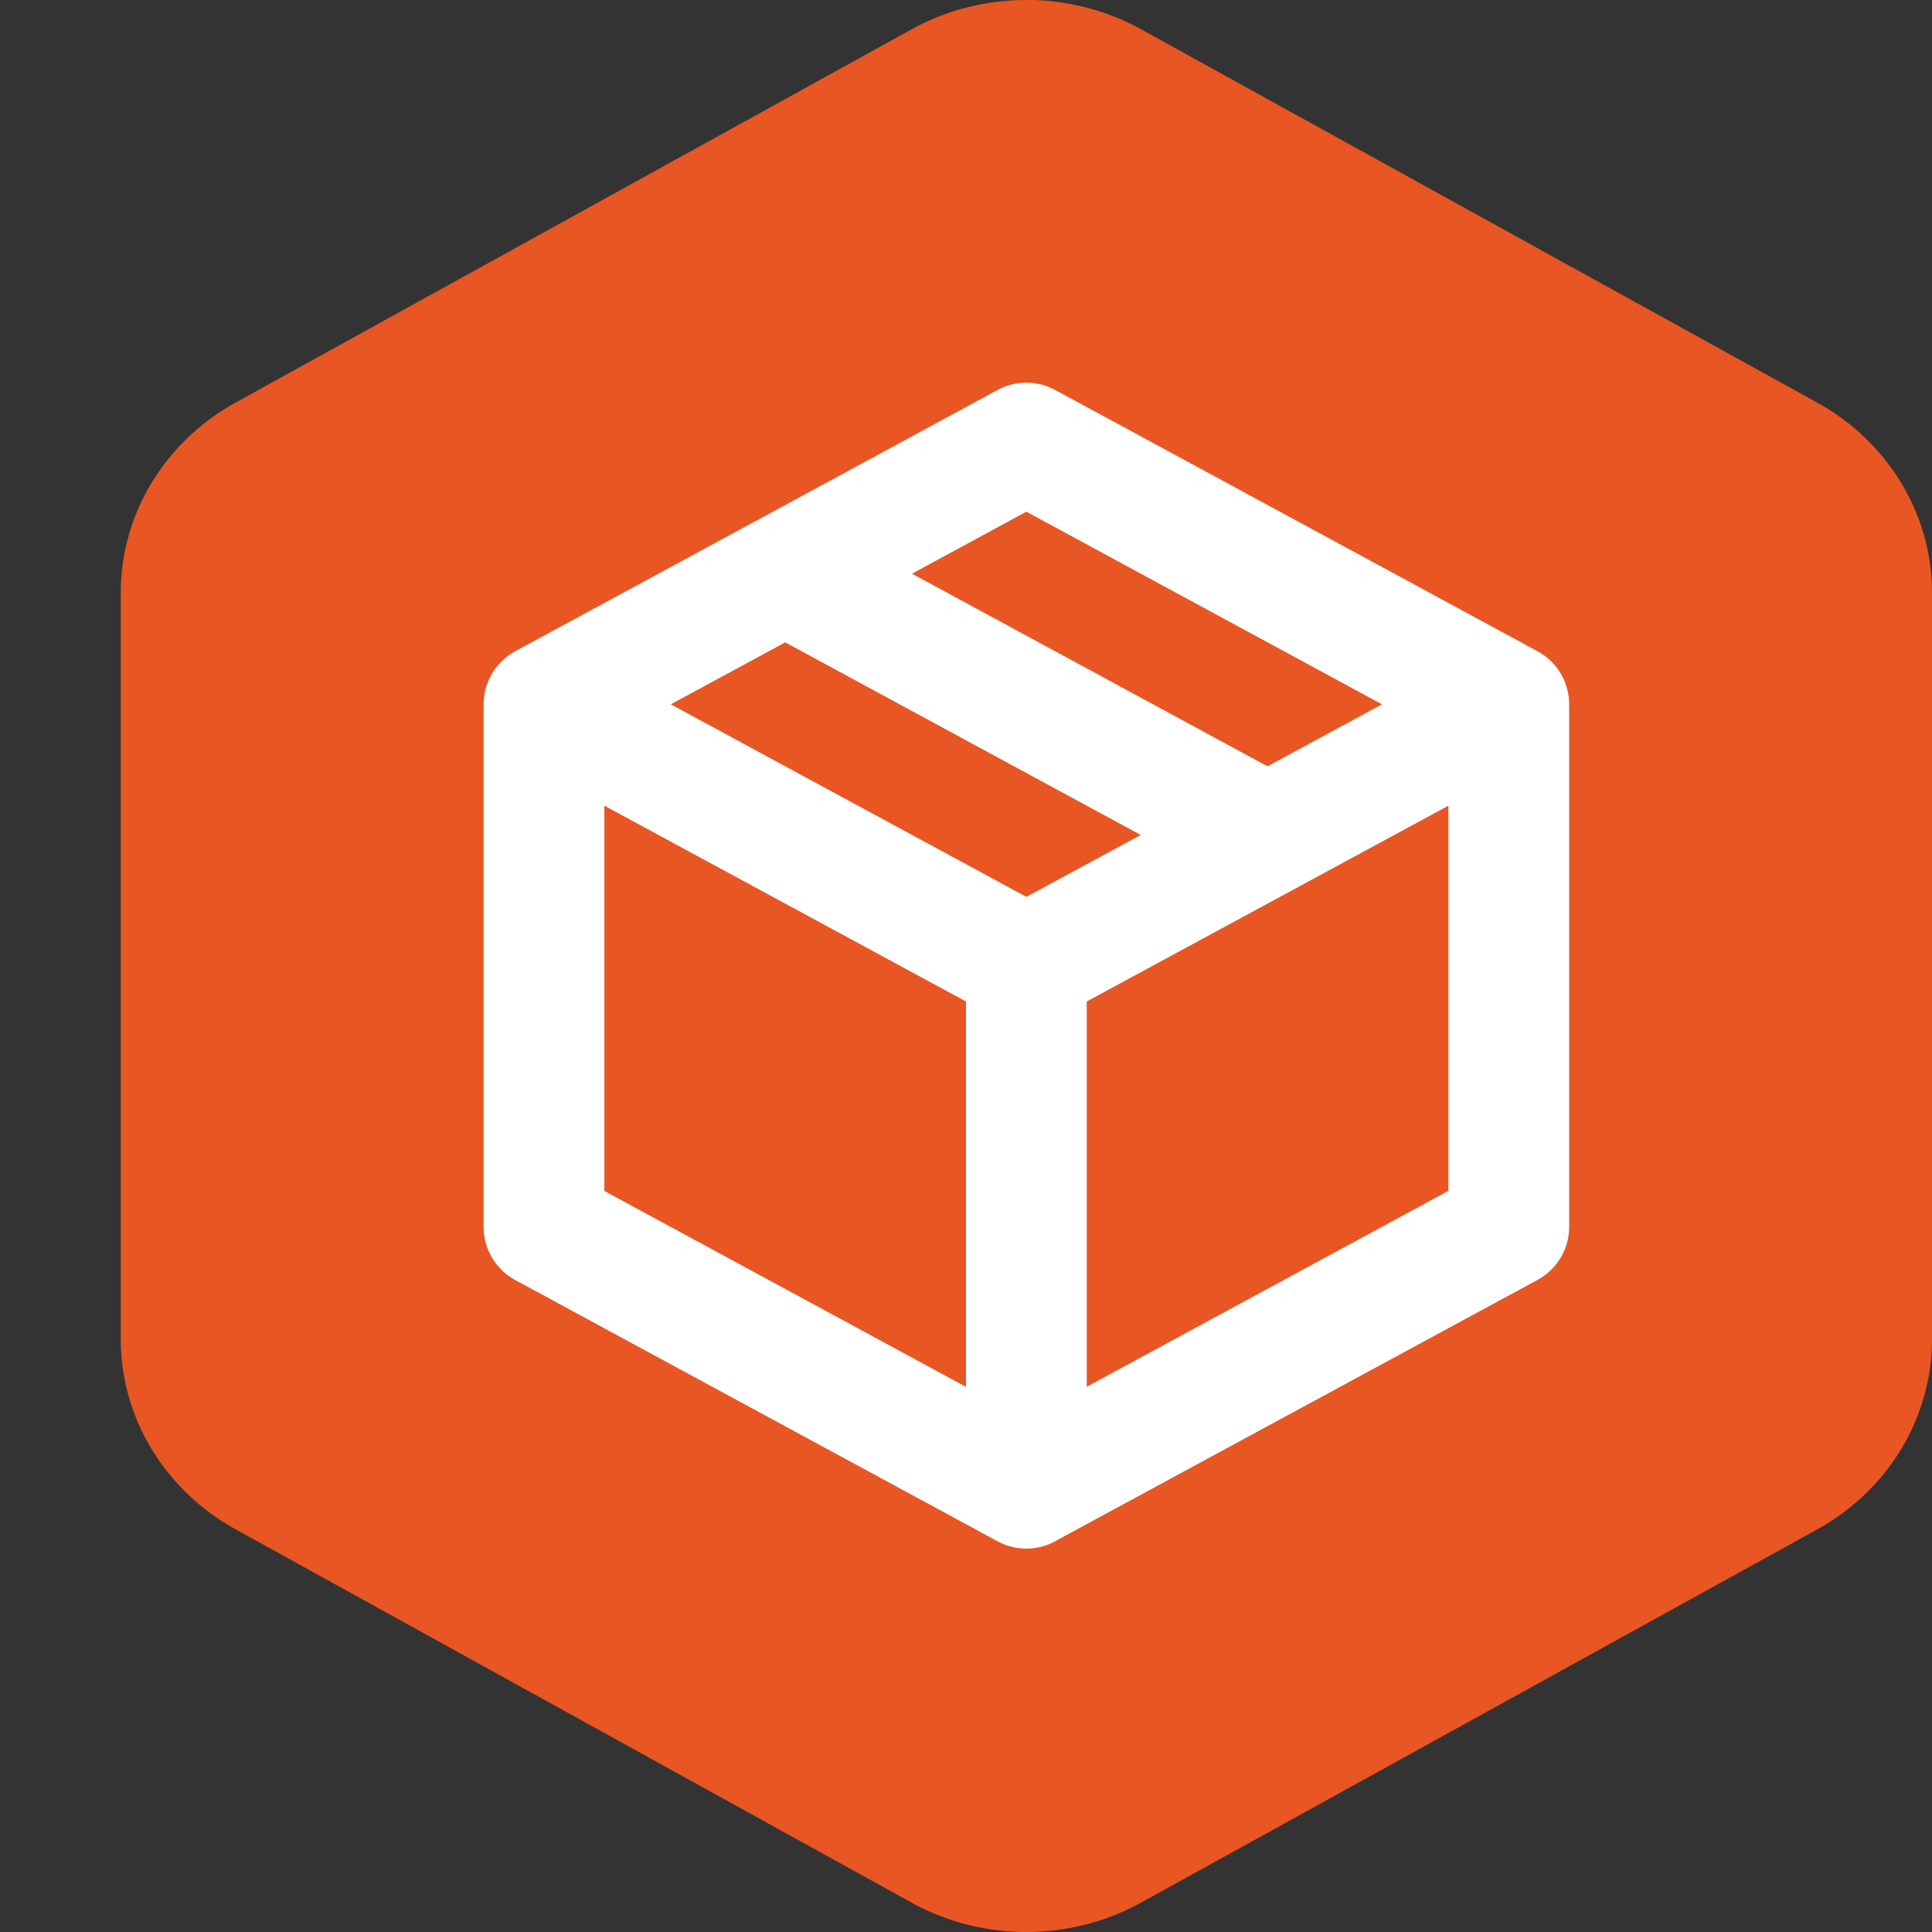 <svg xmlns="http://www.w3.org/2000/svg" width="16" height="16" x="0" y="0" version="1.1">
 <rect width="100%" height="100%" fill="#333333" stroke="none"/>
 <path style="fill:#e85624" d="M 8.545,-2.4273752e-7 V 7.7975727e-4 A 1.902,1.819 0 0 0 7.549,0.243 L 1.951,3.334 A 1.902,1.819 0 0 0 1,4.909 v 6.181 a 1.902,1.819 0 0 0 0.951,1.575 l 5.597,3.091 a 1.902,1.819 0 0 0 1.903,0 L 15.049,12.666 A 1.902,1.819 0 0 0 16,11.091 V 4.909 A 1.902,1.819 0 0 0 15.049,3.334 L 9.451,0.243 A 1.902,1.819 0 0 0 8.545,-2.4273752e-7 Z"/>
 <path style="fill:none;stroke:#ffffff;stroke-linecap:round;stroke-linejoin:round" d="m 4.505,5.833 v 4.328 l 3.995,2.164 M 4.505,5.833 8.5,7.996 M 4.505,5.833 6.503,4.751 M 8.5,12.324 12.495,10.16 V 5.833 M 8.5,12.324 V 7.996 M 12.495,5.833 8.5,3.669 6.503,4.751 M 12.495,5.833 10.497,6.915 M 8.5,7.996 10.497,6.915 M 6.503,4.751 10.497,6.915"/>
</svg>
